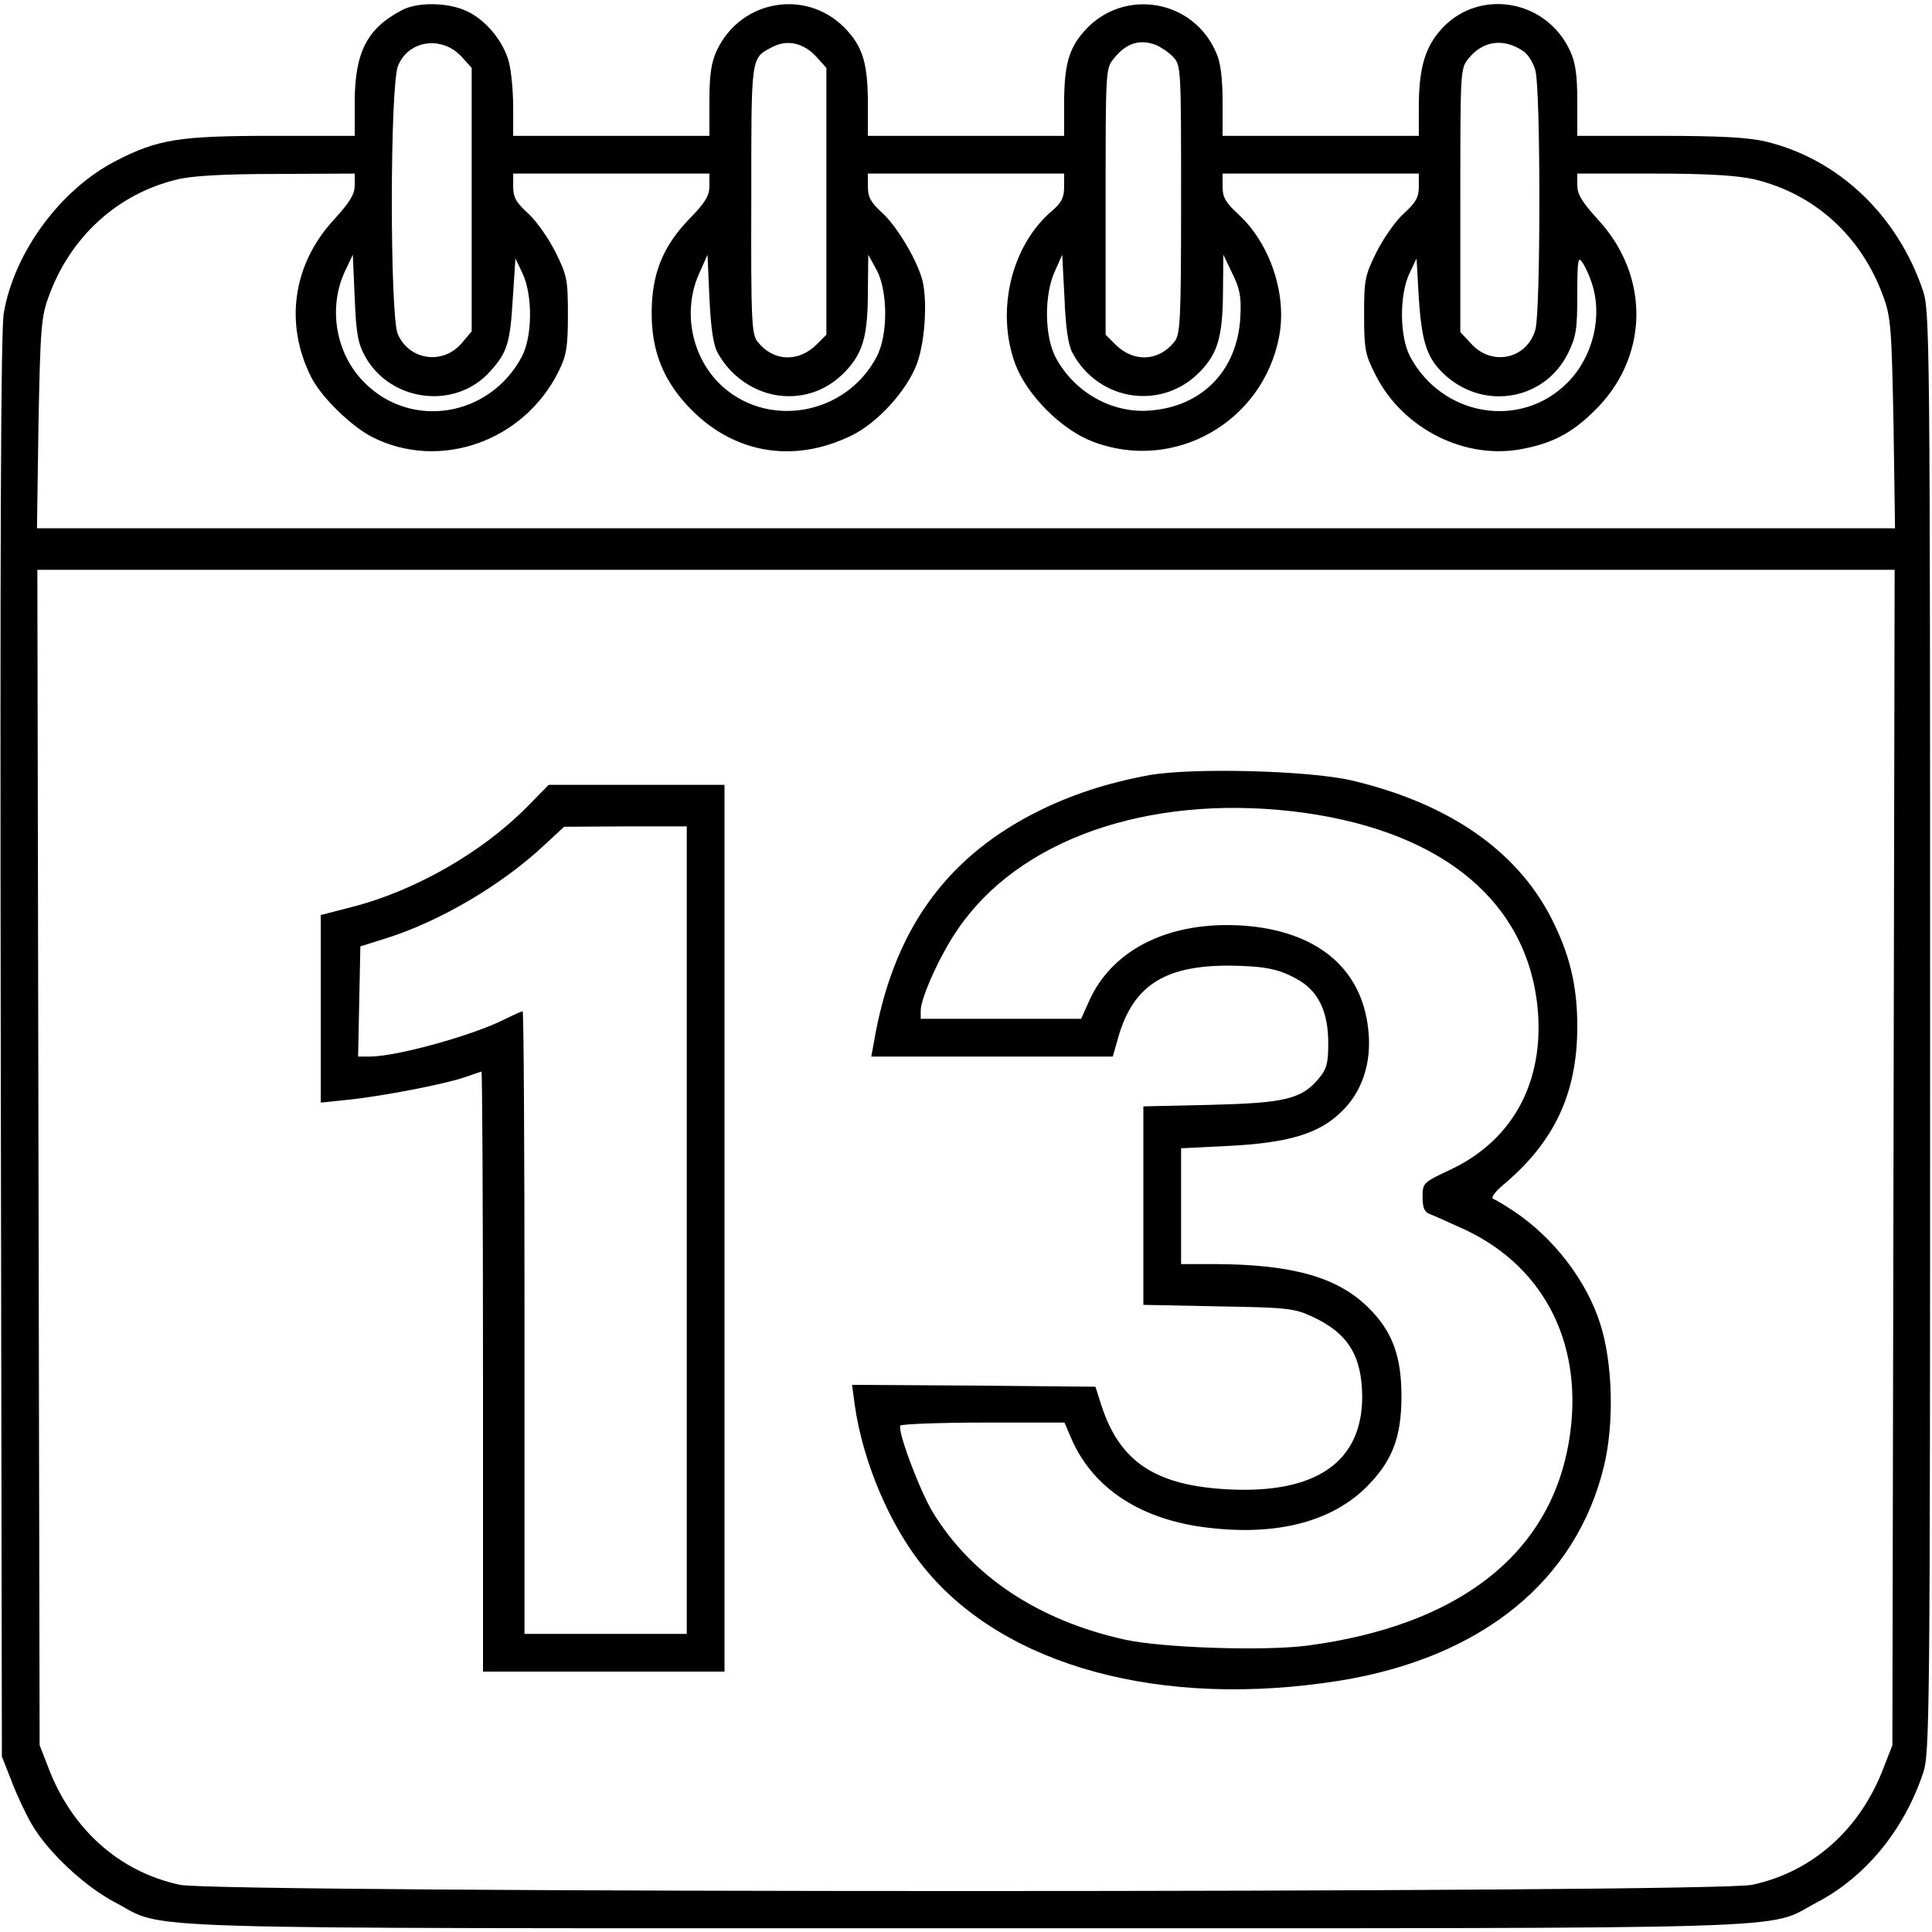 <?xml version="1.0" standalone="no"?>
<!DOCTYPE svg PUBLIC "-//W3C//DTD SVG 20010904//EN"
 "http://www.w3.org/TR/2001/REC-SVG-20010904/DTD/svg10.dtd">
<svg version="1.0" xmlns="http://www.w3.org/2000/svg"
 width="512pt" height="512pt" viewBox="0 0 512 512"
 preserveAspectRatio="xMidYMid meet">

<g transform="translate(0,512) scale(0.1,-0.1)"
fill="#000000" stroke="none">
<path d="M1065 5093 c-92 -48 -124 -111 -125 -240 l0 -93 -217 0 c-249 0 -305
-9 -417 -67 -147 -76 -269 -243 -296 -403 -8 -46 -10 -619 -8 -1945 l3 -1880
26 -66 c14 -37 38 -88 54 -115 42 -72 140 -164 221 -206 138 -73 -27 -68 2254
-68 2281 0 2116 -5 2254 68 129 67 231 191 282 342 18 53 19 125 19 1965 0
1840 -1 1912 -19 1965 -68 201 -225 349 -417 395 -47 11 -123 15 -281 15
l-218 0 0 93 c0 68 -5 102 -19 132 -65 141 -251 168 -348 50 -38 -46 -53 -101
-53 -199 l0 -76 -260 0 -260 0 0 90 c0 59 -5 104 -16 128 -60 145 -248 176
-351 59 -41 -46 -53 -91 -53 -194 l0 -83 -260 0 -260 0 0 83 c0 103 -12 148
-53 194 -101 115 -283 88 -348 -52 -14 -30 -19 -64 -19 -132 l0 -93 -260 0
-260 0 0 76 c0 41 -5 95 -11 118 -14 56 -62 114 -113 137 -50 23 -130 24 -171
2z m158 -123 l27 -30 0 -349 0 -349 -26 -31 c-50 -59 -140 -46 -170 24 -21 51
-21 660 1 711 28 68 116 80 168 24z m940 0 l27 -30 0 -354 0 -353 -26 -26
c-48 -48 -115 -45 -156 7 -16 19 -18 54 -17 376 0 384 -2 375 55 405 39 21 83
12 117 -25z m900 31 c14 -6 35 -20 46 -32 21 -22 21 -31 21 -378 0 -322 -2
-358 -18 -377 -41 -52 -108 -55 -156 -7 l-26 26 0 352 c0 345 0 353 21 379 33
42 69 53 112 37z m973 -16 c13 -8 28 -32 33 -52 14 -51 14 -636 0 -686 -22
-79 -116 -99 -171 -37 l-28 30 0 349 c0 341 0 349 21 375 38 48 93 56 145 21z
m-3096 -356 c0 -24 -13 -45 -54 -90 -110 -118 -133 -277 -61 -419 27 -53 105
-129 161 -158 179 -91 403 -12 495 175 20 41 24 63 24 148 0 93 -2 105 -33
167 -18 36 -50 82 -72 102 -32 29 -40 43 -40 71 l0 35 260 0 260 0 0 -33 c0
-26 -11 -44 -54 -88 -70 -73 -99 -145 -99 -249 0 -98 29 -173 93 -243 117
-128 280 -158 437 -81 68 33 146 118 173 190 21 58 28 161 15 219 -13 53 -67
144 -106 180 -31 28 -39 42 -39 70 l0 35 260 0 260 0 0 -36 c0 -27 -7 -41 -30
-61 -110 -92 -152 -267 -99 -409 31 -81 121 -172 204 -204 215 -83 452 50 495
279 21 111 -24 245 -107 322 -35 32 -43 46 -43 74 l0 35 260 0 260 0 0 -35 c0
-28 -8 -42 -40 -71 -22 -20 -54 -66 -72 -102 -31 -62 -33 -74 -33 -167 0 -91
3 -105 30 -158 72 -144 240 -228 393 -196 77 15 128 42 185 98 147 141 152
358 11 510 -41 45 -54 66 -54 90 l0 31 203 0 c143 0 220 -5 265 -15 161 -38
285 -151 343 -311 20 -54 22 -85 27 -336 l4 -278 -2462 0 -2462 0 4 278 c5
251 7 282 27 336 57 158 182 272 339 310 38 10 124 15 265 15 l207 1 0 -31z
m29 -456 c69 -120 241 -139 331 -36 45 50 52 75 59 193 l7 105 19 -40 c27 -58
26 -167 -2 -220 -85 -160 -293 -194 -417 -69 -77 76 -98 201 -50 299 l19 40 5
-115 c4 -98 9 -121 29 -157z m933 12 c38 -70 112 -115 188 -115 61 0 115 25
158 74 40 46 52 91 52 206 l1 95 22 -40 c30 -56 31 -173 0 -231 -83 -157 -295
-192 -418 -69 -73 74 -95 190 -54 286 l24 54 5 -115 c4 -79 10 -124 22 -145z
m940 0 c70 -130 240 -154 340 -48 45 47 58 92 59 205 l1 103 24 -50 c20 -41
24 -62 21 -115 -7 -141 -101 -238 -240 -248 -101 -8 -201 49 -250 142 -29 56
-30 164 -2 226 l20 45 6 -115 c3 -77 10 -125 21 -145z m1376 186 c30 -88 4
-197 -64 -265 -124 -125 -332 -90 -417 69 -28 53 -29 162 -2 220 l19 40 6
-105 c8 -120 22 -162 73 -207 104 -91 261 -62 322 60 22 45 25 64 25 156 0 91
2 103 13 86 8 -11 19 -35 25 -54z m800 -2318 l-3 -1558 -23 -59 c-62 -164
-189 -277 -349 -311 -102 -22 -4064 -22 -4166 0 -160 34 -287 147 -349 311
l-23 59 -3 1558 -3 1557 2461 0 2461 0 -3 -1557z"/>
<path d="M3047 3066 c-115 -21 -212 -53 -308 -102 -238 -123 -374 -317 -423
-606 l-7 -38 320 0 320 0 12 42 c38 143 121 199 294 199 99 -1 138 -9 191 -41
50 -31 74 -85 74 -164 0 -54 -4 -69 -25 -94 -46 -55 -90 -65 -287 -70 l-178
-4 0 -263 0 -263 198 -4 c180 -3 201 -5 247 -26 97 -44 134 -104 135 -213 0
-173 -122 -258 -355 -246 -192 10 -287 72 -336 222 l-16 50 -322 3 -323 2 7
-52 c21 -151 94 -324 186 -435 213 -260 629 -372 1099 -297 377 61 628 265
701 570 27 112 23 272 -10 375 -36 115 -124 229 -229 299 -24 16 -49 31 -55
33 -7 3 6 20 28 38 135 114 195 242 195 419 0 110 -21 194 -71 291 -93 178
-273 301 -528 361 -113 26 -419 34 -534 14z m378 -96 c376 -44 608 -222 647
-497 28 -207 -56 -373 -231 -454 -70 -33 -71 -34 -71 -72 0 -27 5 -39 18 -44
9 -3 53 -23 97 -43 214 -102 316 -313 272 -565 -52 -296 -293 -483 -692 -536
-116 -15 -385 -6 -485 16 -229 51 -405 168 -509 339 -35 59 -93 214 -85 228 3
4 102 8 220 8 l215 0 18 -42 c58 -134 187 -217 366 -237 181 -21 324 17 416
108 69 69 93 132 93 241 0 106 -24 172 -88 235 -81 80 -200 114 -403 115 l-93
0 0 153 0 154 123 6 c160 8 242 32 301 90 56 53 82 131 72 219 -17 162 -136
261 -331 275 -192 13 -344 -60 -407 -196 l-23 -51 -212 0 -213 0 0 23 c1 34
51 146 98 214 161 237 500 357 887 313z"/>
<path d="M1395 2980 c-118 -119 -294 -220 -460 -263 l-85 -22 0 -248 0 -249
68 7 c91 9 261 42 313 60 23 8 43 15 45 15 2 0 4 -358 4 -795 l0 -795 320 0
320 0 0 1175 0 1175 -233 0 -233 0 -59 -60z m425 -1120 l0 -1070 -215 0 -215
0 0 825 c0 454 -2 825 -5 825 -3 0 -25 -10 -47 -21 -85 -43 -287 -99 -358 -99
l-31 0 3 146 3 146 70 22 c142 45 305 141 417 246 l53 49 163 1 162 0 0 -1070z"/>
</g>
</svg>
